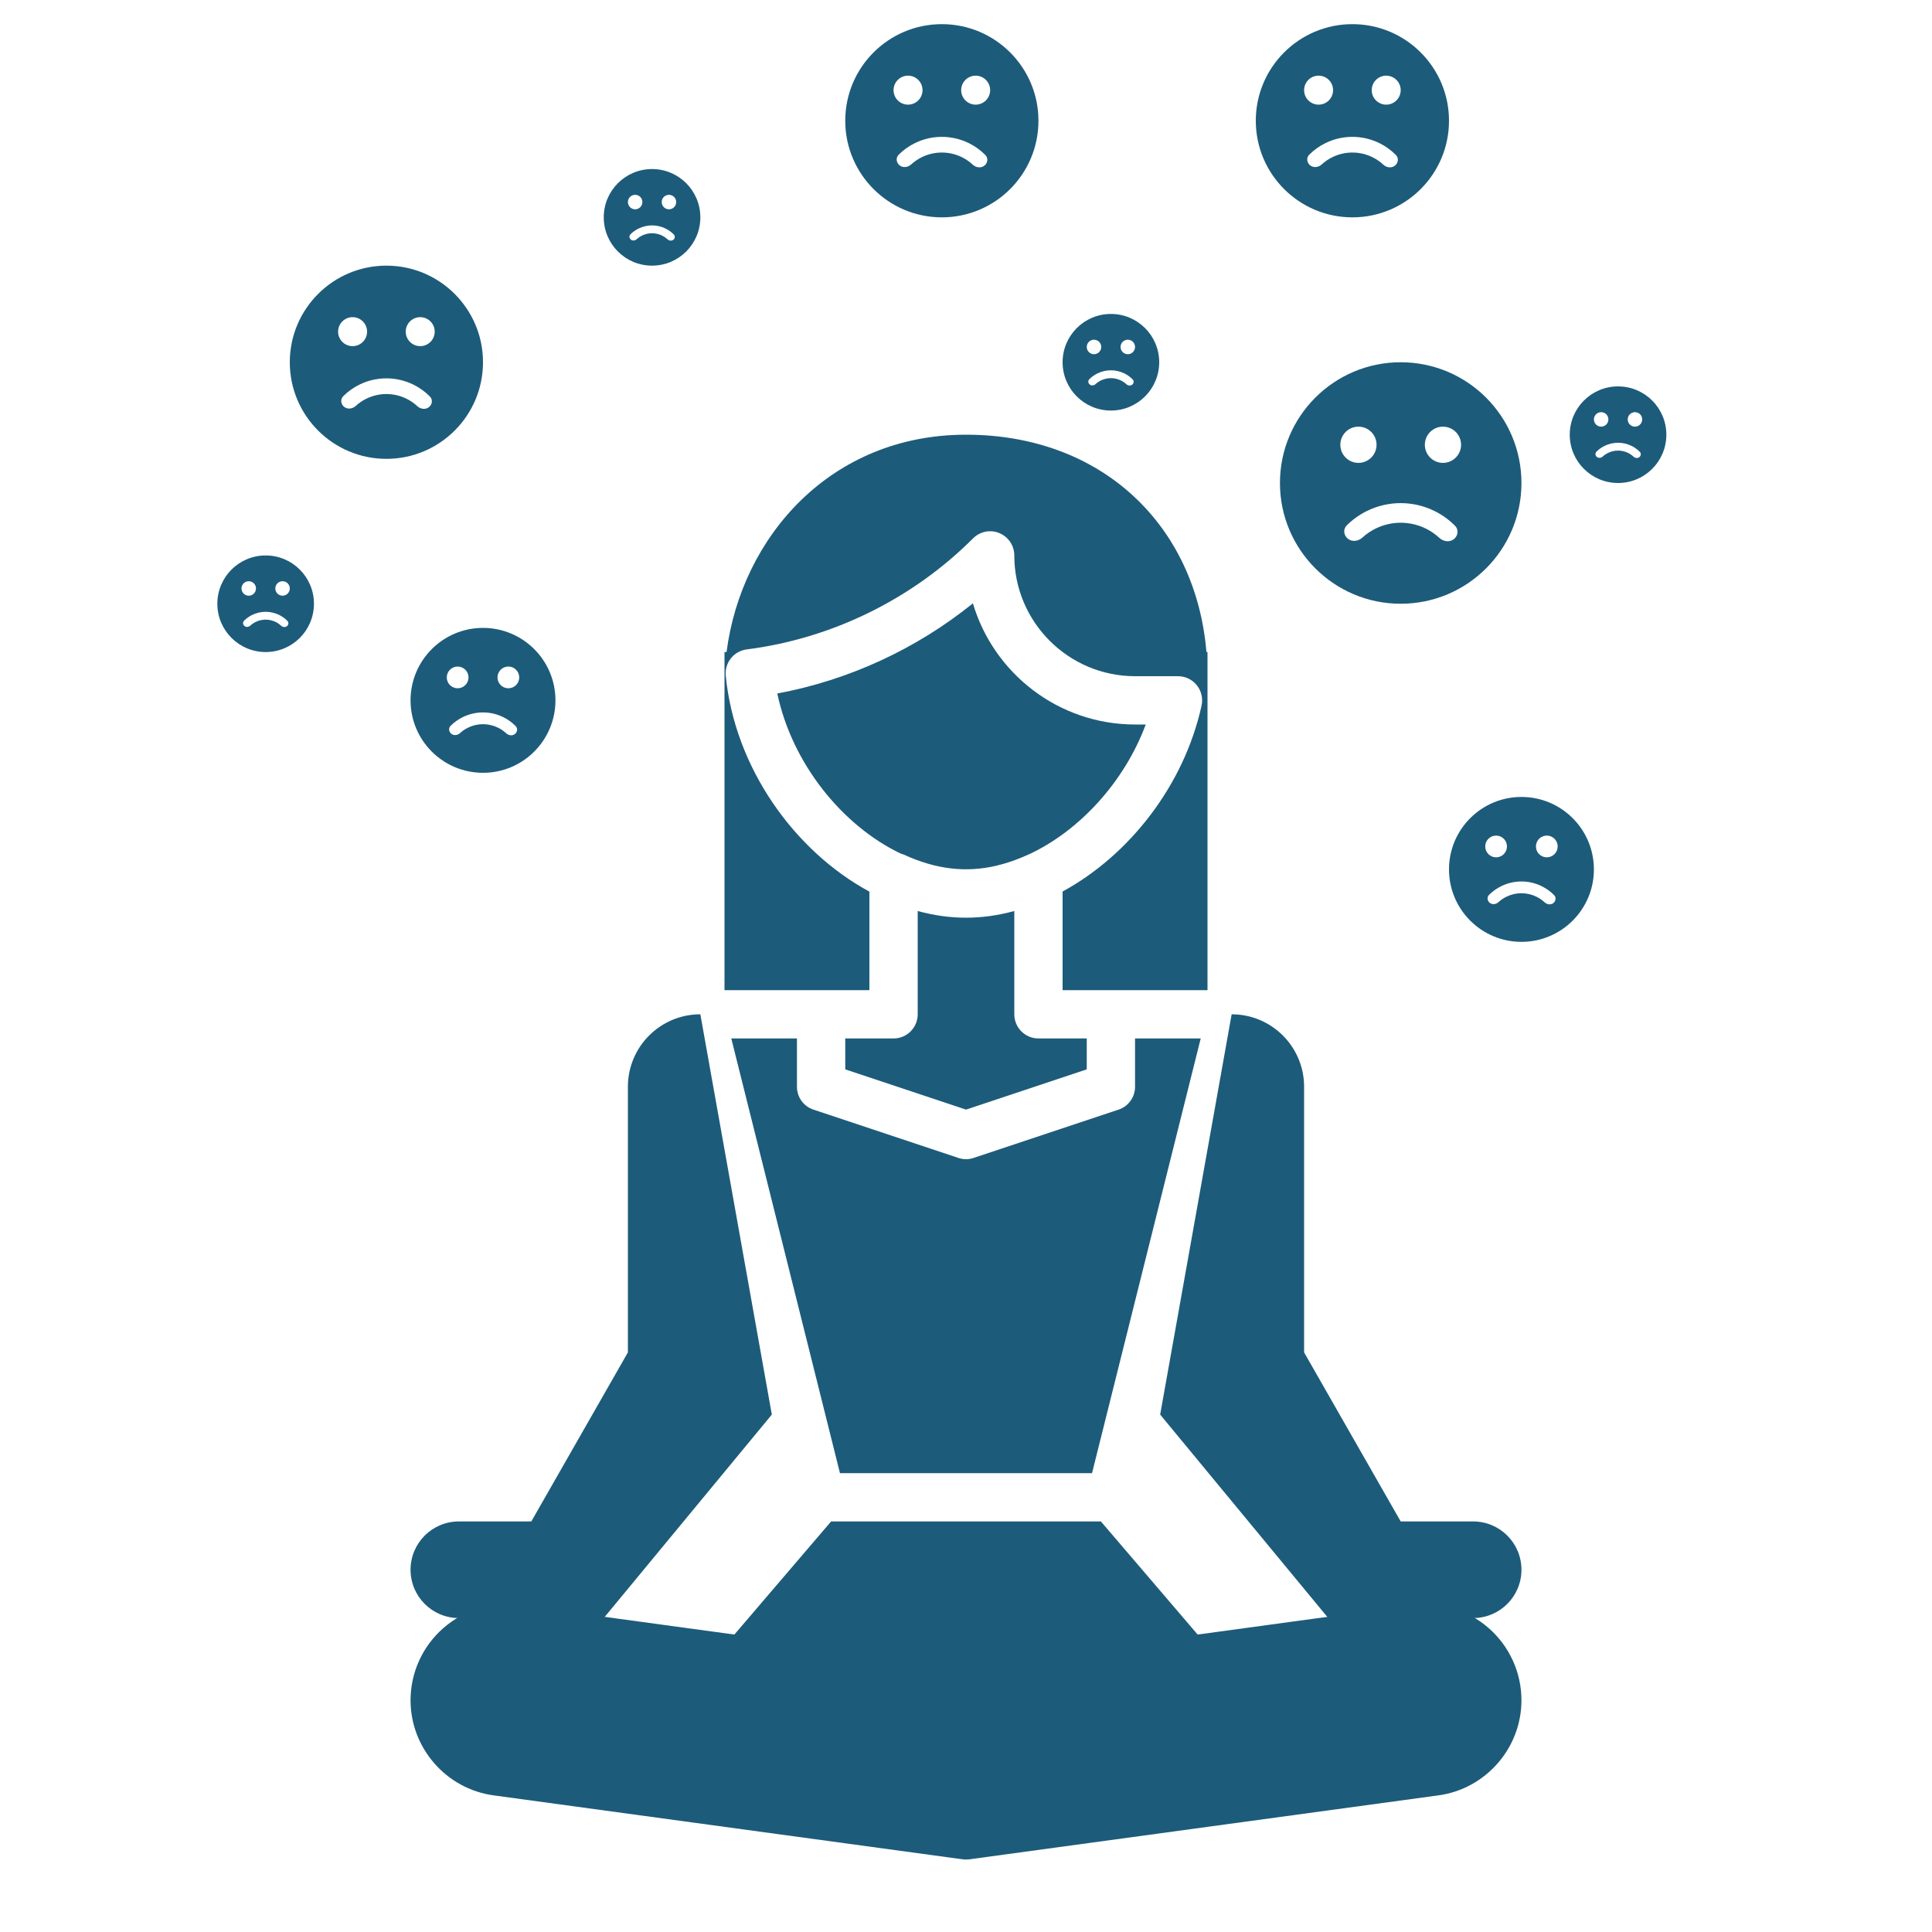 <svg width="80" height="80" viewBox="0 0 80 80" fill="none" xmlns="http://www.w3.org/2000/svg">
<g clip-path="url(#clip0)">
<path d="M55 67H61C62.105 67 63 66.105 63 65C63 63.895 62.105 63 61 63H58L54 56V45C54 43.343 52.657 42 51 42L48.04 58.575L55 67Z" fill="#1D5B7A"/>
<path d="M26 45V56L22 63H19C17.895 63 17 63.895 17 65C17 66.105 17.895 67 19 67H25L31.96 58.575L29 42C27.343 42 26 43.343 26 45Z" fill="#1D5B7A"/>
<path d="M38 37.723V42C38 42.553 37.552 43 37 43H35V44.279L40 45.946L45 44.279V43H43C42.448 43 42 42.553 42 42V37.723C40.653 38.092 39.347 38.092 38 37.723Z" fill="#1D5B7A"/>
<path d="M45.219 61L49.719 43H47V45C47 45.431 46.725 45.813 46.316 45.948L40.316 47.948C40.213 47.982 40.107 48 40 48C39.893 48 39.787 47.982 39.684 47.948L33.684 45.948C33.275 45.813 33 45.431 33 45V43H30.281L34.781 61H45.219Z" fill="#1D5B7A"/>
<path d="M47.443 30H47C43.829 30 41.144 27.881 40.286 24.983C37.945 26.872 35.146 28.165 32.186 28.716C32.795 31.605 34.868 34.189 37.307 35.35C37.344 35.362 37.382 35.369 37.418 35.385C38.743 35.994 39.985 36.147 41.268 35.845C41.278 35.843 41.287 35.84 41.297 35.837C41.719 35.735 42.146 35.585 42.582 35.385C42.588 35.382 42.595 35.382 42.602 35.379C44.689 34.408 46.554 32.387 47.443 30Z" fill="#1D5B7A"/>
<path d="M49.956 27C49.519 21.77 45.646 18 40 18C34.39 18 30.7 22.234 30.085 27H30V41H34H36V36.92C32.887 35.237 30.422 31.78 30.052 27.98C29.999 27.442 30.384 26.959 30.921 26.891C34.449 26.441 37.778 24.808 40.293 22.292C40.579 22.006 41.008 21.918 41.383 22.075C41.756 22.23 42 22.596 42 23C42 25.757 44.243 28 47 28H48.778C49.081 28 49.367 28.137 49.557 28.373C49.746 28.609 49.819 28.918 49.755 29.214C49.029 32.529 46.75 35.42 44 36.915V41H46H50V29V27.999V27H49.956Z" fill="#1D5B7A"/>
<path d="M61.64 67.413C60.776 66.658 59.631 66.315 58.491 66.469L49.592 67.683L45.586 63H34.414L30.409 67.683L21.509 66.469C20.373 66.315 19.224 66.658 18.361 67.413C17.496 68.167 17 69.258 17 70.405C17 72.382 18.477 74.074 20.436 74.342L39.865 76.991C39.91 76.997 39.955 77 40 77C40.045 77 40.09 76.997 40.135 76.991L59.564 74.342C61.523 74.074 63 72.382 63 70.405C63 69.258 62.504 68.167 61.64 67.413Z" fill="#1D5B7A"/>
<path fill-rule="evenodd" clip-rule="evenodd" d="M63 39C64.657 39 66 37.657 66 36C66 34.343 64.657 33 63 33C61.343 33 60 34.343 60 36C60 37.657 61.343 39 63 39ZM61.95 35.5C62.199 35.5 62.4 35.298 62.4 35.05C62.4 34.801 62.199 34.6 61.95 34.6C61.702 34.6 61.5 34.801 61.5 35.05C61.5 35.298 61.702 35.5 61.95 35.5ZM61.658 37.055C61.563 37.15 61.583 37.304 61.69 37.387C61.796 37.469 61.948 37.447 62.047 37.357C62.147 37.266 62.258 37.19 62.38 37.13C62.575 37.035 62.789 36.986 63.005 36.987C63.222 36.988 63.436 37.039 63.63 37.135C63.751 37.196 63.862 37.273 63.961 37.364C64.059 37.456 64.211 37.478 64.318 37.397C64.425 37.315 64.447 37.161 64.352 37.065C64.206 36.917 64.035 36.793 63.847 36.699C63.586 36.569 63.299 36.501 63.007 36.5C62.716 36.499 62.428 36.565 62.166 36.693C61.977 36.785 61.806 36.907 61.658 37.055ZM64.5 35.05C64.5 35.298 64.299 35.5 64.05 35.5C63.801 35.5 63.6 35.298 63.6 35.05C63.6 34.801 63.801 34.6 64.05 34.6C64.299 34.6 64.5 34.801 64.5 35.05Z" fill="#1D5B7A"/>
<path fill-rule="evenodd" clip-rule="evenodd" d="M58 25C60.761 25 63 22.761 63 20C63 17.239 60.761 15 58 15C55.239 15 53 17.239 53 20C53 22.761 55.239 25 58 25ZM56.25 19.167C56.664 19.167 57 18.831 57 18.417C57 18.003 56.664 17.667 56.25 17.667C55.836 17.667 55.5 18.003 55.5 18.417C55.5 18.831 55.836 19.167 56.25 19.167ZM55.763 21.758C55.605 21.917 55.639 22.174 55.816 22.311C55.994 22.448 56.247 22.412 56.412 22.261C56.578 22.11 56.764 21.983 56.967 21.884C57.291 21.726 57.648 21.644 58.009 21.645C58.37 21.647 58.726 21.731 59.05 21.892C59.251 21.993 59.437 22.121 59.601 22.273C59.766 22.426 60.018 22.464 60.197 22.328C60.375 22.192 60.411 21.935 60.254 21.776C60.009 21.528 59.725 21.321 59.411 21.165C58.977 20.949 58.498 20.835 58.012 20.833C57.526 20.831 57.047 20.941 56.61 21.154C56.296 21.308 56.01 21.512 55.763 21.758ZM60.5 18.417C60.5 18.831 60.164 19.167 59.75 19.167C59.336 19.167 59 18.831 59 18.417C59 18.003 59.336 17.667 59.75 17.667C60.164 17.667 60.5 18.003 60.5 18.417Z" fill="#1D5B7A"/>
<path fill-rule="evenodd" clip-rule="evenodd" d="M67 20C68.105 20 69 19.105 69 18C69 16.895 68.105 16 67 16C65.895 16 65 16.895 65 18C65 19.105 65.895 20 67 20ZM66.3 17.667C66.466 17.667 66.6 17.532 66.6 17.367C66.6 17.201 66.466 17.067 66.3 17.067C66.134 17.067 66 17.201 66 17.367C66 17.532 66.134 17.667 66.3 17.667ZM66.105 18.703C66.042 18.767 66.056 18.869 66.126 18.924C66.198 18.979 66.299 18.965 66.365 18.904C66.431 18.844 66.506 18.793 66.587 18.754C66.716 18.69 66.859 18.658 67.004 18.658C67.148 18.659 67.29 18.692 67.42 18.757C67.501 18.797 67.575 18.849 67.641 18.909C67.706 18.97 67.807 18.985 67.879 18.931C67.95 18.877 67.965 18.774 67.901 18.71C67.804 18.611 67.69 18.529 67.565 18.466C67.391 18.38 67.199 18.334 67.005 18.333C66.811 18.333 66.619 18.377 66.444 18.462C66.318 18.523 66.204 18.605 66.105 18.703ZM68 17.367C68 17.532 67.866 17.667 67.7 17.667C67.534 17.667 67.4 17.532 67.4 17.367C67.4 17.201 67.534 17.067 67.7 17.067C67.866 17.067 68 17.201 68 17.367Z" fill="#1D5B7A"/>
<path fill-rule="evenodd" clip-rule="evenodd" d="M56 9C58.209 9 60 7.209 60 5C60 2.791 58.209 1 56 1C53.791 1 52 2.791 52 5C52 7.209 53.791 9 56 9ZM54.6 4.333C54.931 4.333 55.2 4.065 55.2 3.733C55.2 3.402 54.931 3.133 54.6 3.133C54.269 3.133 54 3.402 54 3.733C54 4.065 54.269 4.333 54.6 4.333ZM54.211 6.407C54.084 6.533 54.111 6.739 54.253 6.849C54.395 6.959 54.597 6.93 54.73 6.809C54.862 6.688 55.011 6.586 55.173 6.507C55.433 6.38 55.718 6.315 56.007 6.316C56.296 6.317 56.581 6.385 56.84 6.514C57.001 6.594 57.15 6.697 57.281 6.819C57.412 6.941 57.615 6.971 57.757 6.862C57.9 6.754 57.929 6.548 57.803 6.42C57.607 6.222 57.38 6.057 57.129 5.932C56.781 5.759 56.398 5.668 56.01 5.667C55.621 5.665 55.237 5.753 54.888 5.924C54.637 6.046 54.408 6.21 54.211 6.407ZM58 3.733C58 4.065 57.731 4.333 57.4 4.333C57.069 4.333 56.8 4.065 56.8 3.733C56.8 3.402 57.069 3.133 57.4 3.133C57.731 3.133 58 3.402 58 3.733Z" fill="#1D5B7A"/>
<path fill-rule="evenodd" clip-rule="evenodd" d="M27 11C28.105 11 29 10.105 29 9C29 7.895 28.105 7 27 7C25.895 7 25 7.895 25 9C25 10.105 25.895 11 27 11ZM26.3 8.667C26.466 8.667 26.6 8.532 26.6 8.367C26.6 8.201 26.466 8.067 26.3 8.067C26.134 8.067 26 8.201 26 8.367C26 8.532 26.134 8.667 26.3 8.667ZM26.105 9.703C26.042 9.767 26.056 9.87 26.127 9.924C26.198 9.979 26.299 9.965 26.365 9.904C26.431 9.844 26.506 9.793 26.587 9.754C26.716 9.69 26.859 9.658 27.004 9.658C27.148 9.659 27.291 9.692 27.42 9.757C27.5 9.797 27.575 9.848 27.64 9.909C27.706 9.97 27.807 9.985 27.879 9.931C27.95 9.877 27.965 9.774 27.901 9.71C27.804 9.611 27.69 9.529 27.565 9.466C27.391 9.38 27.199 9.334 27.005 9.333C26.811 9.333 26.619 9.377 26.444 9.462C26.318 9.523 26.204 9.605 26.105 9.703ZM28 8.367C28 8.532 27.866 8.667 27.7 8.667C27.534 8.667 27.4 8.532 27.4 8.367C27.4 8.201 27.534 8.067 27.7 8.067C27.866 8.067 28 8.201 28 8.367Z" fill="#1D5B7A"/>
<path fill-rule="evenodd" clip-rule="evenodd" d="M16 19C18.209 19 20 17.209 20 15C20 12.791 18.209 11 16 11C13.791 11 12 12.791 12 15C12 17.209 13.791 19 16 19ZM14.6 14.333C14.931 14.333 15.2 14.065 15.2 13.733C15.2 13.402 14.931 13.133 14.6 13.133C14.269 13.133 14 13.402 14 13.733C14 14.065 14.269 14.333 14.6 14.333ZM14.211 16.407C14.084 16.533 14.111 16.739 14.253 16.849C14.395 16.959 14.597 16.93 14.73 16.809C14.862 16.688 15.011 16.586 15.173 16.507C15.433 16.381 15.718 16.315 16.007 16.316C16.296 16.317 16.581 16.385 16.84 16.514C17.001 16.594 17.149 16.697 17.281 16.819C17.412 16.941 17.615 16.971 17.757 16.862C17.9 16.754 17.929 16.548 17.803 16.42C17.607 16.222 17.38 16.057 17.129 15.932C16.781 15.759 16.398 15.668 16.01 15.667C15.621 15.665 15.237 15.753 14.888 15.924C14.637 16.047 14.408 16.21 14.211 16.407ZM18 13.733C18 14.065 17.731 14.333 17.4 14.333C17.069 14.333 16.8 14.065 16.8 13.733C16.8 13.402 17.069 13.133 17.4 13.133C17.731 13.133 18 13.402 18 13.733Z" fill="#1D5B7A"/>
<path fill-rule="evenodd" clip-rule="evenodd" d="M46 17C47.105 17 48 16.105 48 15C48 13.895 47.105 13 46 13C44.895 13 44 13.895 44 15C44 16.105 44.895 17 46 17ZM45.3 14.667C45.466 14.667 45.6 14.532 45.6 14.367C45.6 14.201 45.466 14.067 45.3 14.067C45.134 14.067 45 14.201 45 14.367C45 14.532 45.134 14.667 45.3 14.667ZM45.105 15.703C45.042 15.767 45.056 15.87 45.127 15.924C45.197 15.979 45.299 15.965 45.365 15.905C45.431 15.844 45.506 15.793 45.587 15.754C45.717 15.69 45.859 15.658 46.004 15.658C46.148 15.659 46.291 15.693 46.42 15.757C46.501 15.797 46.575 15.848 46.641 15.909C46.706 15.97 46.807 15.985 46.879 15.931C46.95 15.877 46.965 15.774 46.901 15.71C46.804 15.611 46.69 15.528 46.565 15.466C46.391 15.38 46.199 15.334 46.005 15.333C45.811 15.333 45.619 15.377 45.444 15.462C45.318 15.523 45.204 15.605 45.105 15.703ZM47 14.367C47 14.532 46.866 14.667 46.7 14.667C46.534 14.667 46.4 14.532 46.4 14.367C46.4 14.201 46.534 14.067 46.7 14.067C46.866 14.067 47 14.201 47 14.367Z" fill="#1D5B7A"/>
<path fill-rule="evenodd" clip-rule="evenodd" d="M39 9C41.209 9 43 7.209 43 5C43 2.791 41.209 1 39 1C36.791 1 35 2.791 35 5C35 7.209 36.791 9 39 9ZM37.6 4.333C37.931 4.333 38.2 4.065 38.2 3.733C38.2 3.402 37.931 3.133 37.6 3.133C37.269 3.133 37 3.402 37 3.733C37 4.065 37.269 4.333 37.6 4.333ZM37.211 6.407C37.084 6.533 37.111 6.739 37.253 6.849C37.395 6.959 37.597 6.93 37.73 6.809C37.862 6.688 38.011 6.586 38.173 6.507C38.433 6.38 38.718 6.315 39.007 6.316C39.296 6.317 39.581 6.385 39.84 6.514C40.001 6.594 40.15 6.697 40.281 6.819C40.412 6.941 40.615 6.971 40.757 6.862C40.9 6.754 40.929 6.548 40.803 6.42C40.607 6.222 40.38 6.057 40.129 5.932C39.781 5.759 39.398 5.668 39.01 5.667C38.621 5.665 38.237 5.753 37.888 5.924C37.637 6.046 37.408 6.21 37.211 6.407ZM41 3.733C41 4.065 40.731 4.333 40.4 4.333C40.069 4.333 39.8 4.065 39.8 3.733C39.8 3.402 40.069 3.133 40.4 3.133C40.731 3.133 41 3.402 41 3.733Z" fill="#1D5B7A"/>
<path fill-rule="evenodd" clip-rule="evenodd" d="M20 32C21.657 32 23 30.657 23 29C23 27.343 21.657 26 20 26C18.343 26 17 27.343 17 29C17 30.657 18.343 32 20 32ZM18.95 28.5C19.198 28.5 19.4 28.299 19.4 28.05C19.4 27.802 19.198 27.6 18.95 27.6C18.701 27.6 18.5 27.802 18.5 28.05C18.5 28.299 18.701 28.5 18.95 28.5ZM18.658 30.055C18.563 30.15 18.583 30.304 18.69 30.387C18.796 30.469 18.948 30.447 19.047 30.357C19.146 30.266 19.259 30.19 19.38 30.131C19.575 30.035 19.789 29.986 20.005 29.987C20.222 29.988 20.436 30.039 20.63 30.135C20.751 30.195 20.862 30.273 20.961 30.364C21.059 30.456 21.211 30.478 21.318 30.397C21.425 30.315 21.447 30.161 21.352 30.065C21.206 29.917 21.035 29.793 20.847 29.699C20.586 29.569 20.299 29.501 20.007 29.5C19.716 29.499 19.428 29.565 19.166 29.693C18.977 29.785 18.806 29.907 18.658 30.055ZM21.5 28.05C21.5 28.299 21.299 28.5 21.05 28.5C20.802 28.5 20.6 28.299 20.6 28.05C20.6 27.802 20.802 27.6 21.05 27.6C21.299 27.6 21.5 27.802 21.5 28.05Z" fill="#1D5B7A"/>
<path fill-rule="evenodd" clip-rule="evenodd" d="M11 27C12.105 27 13 26.105 13 25C13 23.895 12.105 23 11 23C9.895 23 9 23.895 9 25C9 26.105 9.895 27 11 27ZM10.3 24.667C10.466 24.667 10.6 24.532 10.6 24.367C10.6 24.201 10.466 24.067 10.3 24.067C10.134 24.067 10 24.201 10 24.367C10 24.532 10.134 24.667 10.3 24.667ZM10.105 25.703C10.042 25.767 10.056 25.869 10.127 25.924C10.197 25.979 10.299 25.965 10.365 25.904C10.431 25.844 10.506 25.793 10.587 25.754C10.716 25.69 10.859 25.658 11.004 25.658C11.148 25.659 11.29 25.692 11.42 25.757C11.501 25.797 11.575 25.849 11.64 25.909C11.706 25.97 11.807 25.985 11.879 25.931C11.95 25.877 11.964 25.774 11.902 25.71C11.804 25.611 11.69 25.529 11.565 25.466C11.391 25.38 11.199 25.334 11.005 25.333C10.811 25.333 10.619 25.377 10.444 25.462C10.318 25.523 10.204 25.605 10.105 25.703ZM12 24.367C12 24.532 11.866 24.667 11.7 24.667C11.534 24.667 11.4 24.532 11.4 24.367C11.4 24.201 11.534 24.067 11.7 24.067C11.866 24.067 12 24.201 12 24.367Z" fill="#1D5B7A"/>
</g>
<defs>
<clipPath id="clip0">
<rect width="80" height="80" fill="white"/>
</clipPath>
</defs>
</svg>
